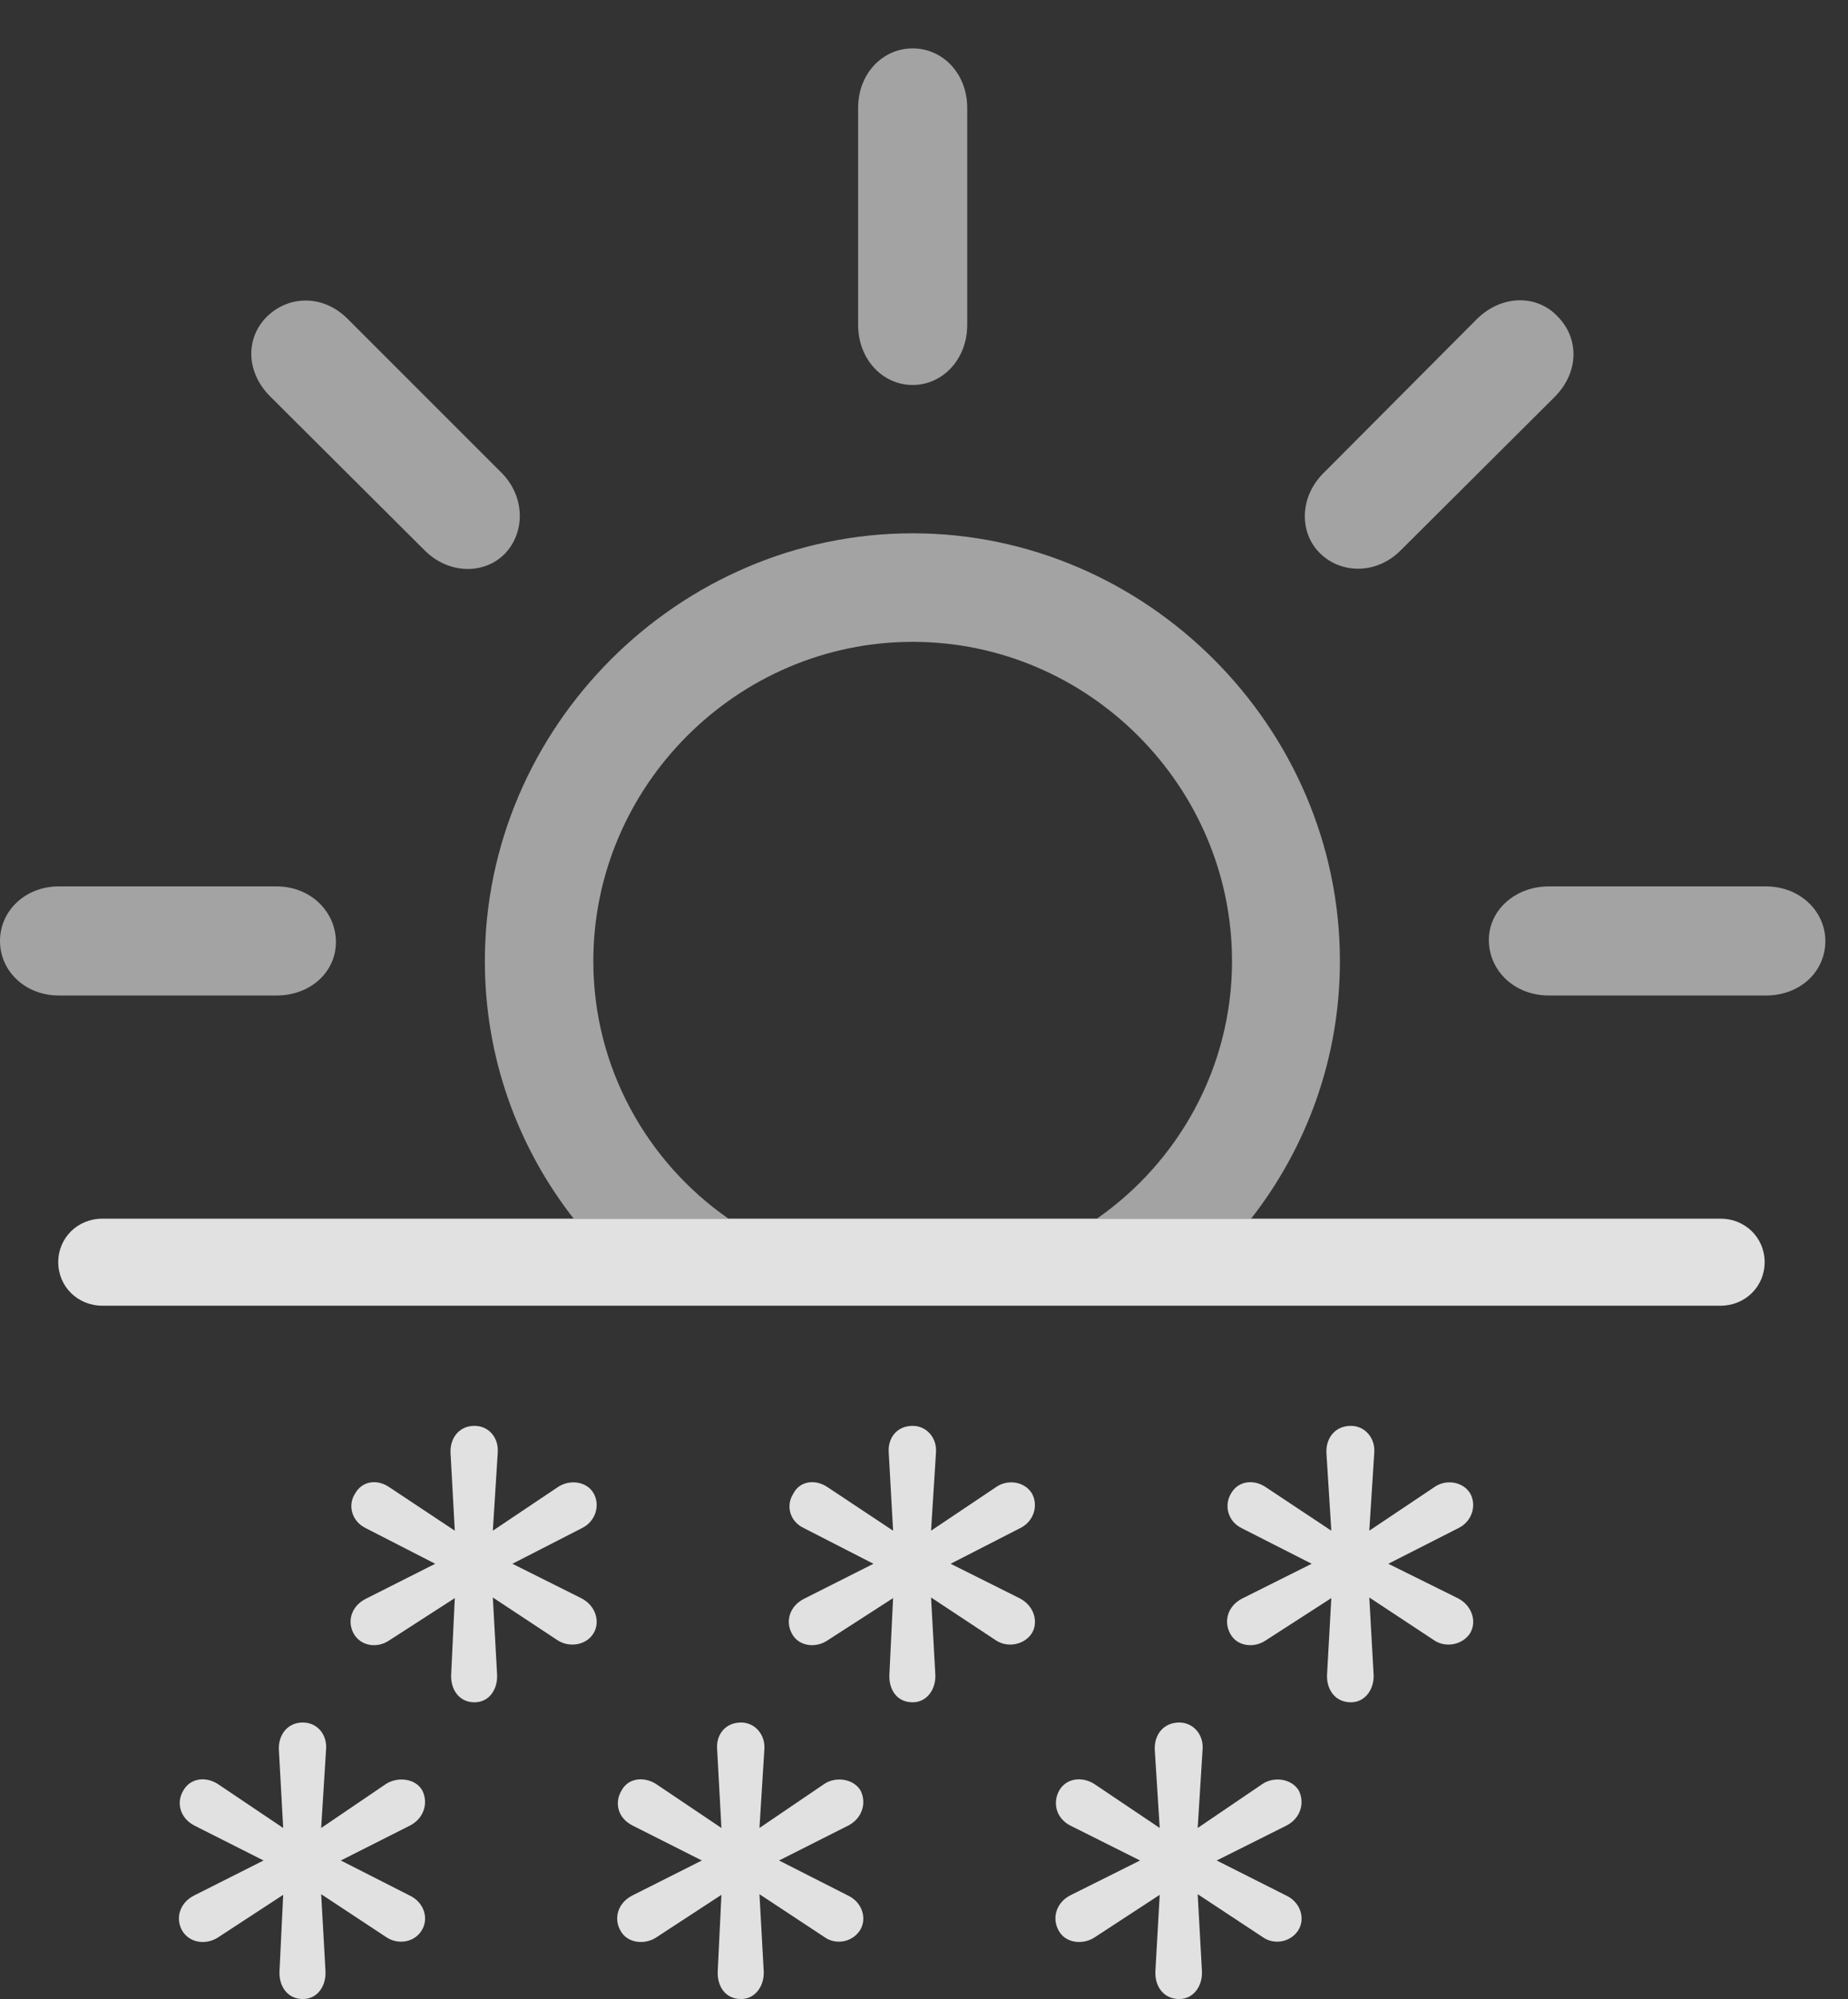 <?xml version="1.0" encoding="UTF-8"?>
<!--Generator: Apple Native CoreSVG 232.5-->
<!DOCTYPE svg
PUBLIC "-//W3C//DTD SVG 1.1//EN"
       "http://www.w3.org/Graphics/SVG/1.1/DTD/svg11.dtd">
<svg version="1.1" xmlns="http://www.w3.org/2000/svg" xmlns:xlink="http://www.w3.org/1999/xlink" width="29.443" height="31.846">
 <rect width="100%" height="100%" fill="#333333" stroke="none"/>
 <g>
  <rect height="31.846" opacity="0" width="29.443" x="0" y="0"/>
  <path d="M21.348 15.312C21.348 16.855 20.819 18.28 19.933 19.414L17.476 19.414C18.768 18.516 19.629 17.011 19.629 15.312C19.629 12.52 17.334 10.225 14.541 10.225C11.748 10.225 9.453 12.52 9.453 15.312C9.453 17.011 10.313 18.516 11.606 19.414L9.14 19.414C8.253 18.28 7.725 16.855 7.725 15.312C7.725 11.582 10.81 8.496 14.541 8.496C18.262 8.496 21.348 11.582 21.348 15.312ZM29.082 14.99C29.082 15.479 28.682 15.859 28.135 15.859L24.678 15.859C24.131 15.859 23.73 15.469 23.721 14.99C23.711 14.512 24.131 14.121 24.678 14.121L28.135 14.121C28.682 14.121 29.082 14.521 29.082 14.99ZM5.352 14.99C5.361 15.479 4.951 15.859 4.404 15.859L0.938 15.859C0.4 15.859 0 15.469 0 14.99C0 14.512 0.4 14.121 0.938 14.121L4.404 14.121C4.951 14.121 5.342 14.521 5.352 14.99ZM5.537 5.078L7.988 7.529C8.369 7.91 8.369 8.477 8.047 8.818C7.715 9.16 7.139 9.15 6.758 8.76L4.307 6.318C3.906 5.918 3.916 5.371 4.258 5.039C4.6 4.707 5.146 4.688 5.537 5.078ZM24.814 5.039C25.156 5.381 25.166 5.918 24.775 6.318L22.324 8.76C21.943 9.15 21.377 9.15 21.035 8.818C20.693 8.486 20.703 7.91 21.094 7.529L23.535 5.078C23.936 4.688 24.492 4.697 24.814 5.039ZM15.41 1.719L15.41 5.176C15.41 5.723 15.02 6.133 14.541 6.133C14.062 6.133 13.672 5.723 13.672 5.176L13.672 1.719C13.672 1.172 14.062 0.771 14.541 0.771C15.02 0.771 15.41 1.172 15.41 1.719Z" fill="#ffffff" fill-opacity="0.55"/>
  <path d="M1.631 20.801L27.412 20.801C27.803 20.801 28.115 20.498 28.115 20.107C28.115 19.717 27.803 19.414 27.412 19.414L1.631 19.414C1.24 19.414 0.928 19.717 0.928 20.107C0.928 20.498 1.24 20.801 1.631 20.801ZM7.559 27.119C7.793 27.119 7.93 26.914 7.92 26.68L7.852 25.449L8.887 26.133C9.072 26.25 9.336 26.211 9.453 26.025C9.57 25.84 9.492 25.576 9.258 25.459L8.164 24.912L9.268 24.346C9.492 24.238 9.561 23.984 9.463 23.799C9.355 23.594 9.072 23.564 8.887 23.691L7.852 24.385L7.93 23.145C7.949 22.91 7.793 22.715 7.559 22.715C7.314 22.715 7.168 22.91 7.178 23.145L7.246 24.385L6.201 23.691C6.016 23.564 5.771 23.584 5.654 23.799C5.537 23.984 5.605 24.238 5.83 24.346L6.934 24.912L5.83 25.469C5.596 25.586 5.527 25.83 5.635 26.025C5.752 26.23 6.016 26.26 6.201 26.133L7.246 25.459L7.188 26.68C7.178 26.914 7.314 27.119 7.559 27.119ZM14.541 27.119C14.766 27.119 14.912 26.914 14.902 26.68L14.834 25.449L15.869 26.133C16.045 26.25 16.309 26.211 16.436 26.025C16.553 25.84 16.475 25.576 16.24 25.459L15.146 24.912L16.25 24.346C16.475 24.238 16.543 23.984 16.445 23.799C16.328 23.594 16.045 23.564 15.869 23.691L14.834 24.385L14.912 23.145C14.932 22.91 14.766 22.715 14.541 22.715C14.287 22.715 14.141 22.91 14.16 23.145L14.229 24.385L13.184 23.691C12.998 23.564 12.744 23.584 12.637 23.799C12.52 23.984 12.578 24.238 12.812 24.346L13.916 24.912L12.812 25.469C12.578 25.586 12.51 25.83 12.617 26.025C12.725 26.23 12.998 26.26 13.184 26.133L14.229 25.459L14.17 26.68C14.16 26.914 14.287 27.119 14.541 27.119ZM21.523 27.119C21.748 27.119 21.895 26.914 21.885 26.68L21.816 25.449L22.852 26.133C23.027 26.25 23.291 26.211 23.418 26.025C23.535 25.84 23.457 25.576 23.223 25.459L22.119 24.912L23.232 24.346C23.457 24.238 23.525 23.984 23.428 23.799C23.311 23.594 23.027 23.564 22.852 23.691L21.816 24.385L21.895 23.145C21.914 22.91 21.748 22.715 21.523 22.715C21.27 22.715 21.123 22.91 21.133 23.145L21.211 24.385L20.166 23.691C19.98 23.564 19.727 23.584 19.609 23.799C19.502 23.984 19.561 24.238 19.785 24.346L20.898 24.912L19.785 25.469C19.561 25.586 19.492 25.83 19.6 26.025C19.707 26.23 19.98 26.26 20.166 26.133L21.211 25.459L21.143 26.68C21.133 26.914 21.27 27.119 21.523 27.119ZM4.824 31.846C5.059 31.846 5.195 31.641 5.186 31.406L5.117 30.176L6.152 30.859C6.338 30.986 6.602 30.947 6.719 30.752C6.836 30.566 6.758 30.303 6.523 30.195L5.43 29.639L6.533 29.082C6.758 28.965 6.826 28.721 6.729 28.525C6.621 28.33 6.338 28.301 6.152 28.418L5.117 29.121L5.195 27.871C5.215 27.637 5.059 27.441 4.824 27.441C4.58 27.441 4.434 27.637 4.443 27.871L4.512 29.121L3.467 28.418C3.281 28.301 3.037 28.32 2.92 28.525C2.803 28.721 2.871 28.965 3.096 29.082L4.199 29.639L3.096 30.195C2.861 30.312 2.793 30.557 2.9 30.752C3.018 30.957 3.281 30.986 3.467 30.869L4.512 30.186L4.453 31.406C4.443 31.641 4.58 31.846 4.824 31.846ZM11.807 31.846C12.031 31.846 12.178 31.641 12.168 31.406L12.1 30.176L13.135 30.859C13.31 30.986 13.574 30.947 13.701 30.752C13.818 30.566 13.74 30.303 13.506 30.195L12.412 29.639L13.516 29.082C13.74 28.965 13.809 28.721 13.711 28.525C13.594 28.33 13.31 28.301 13.135 28.418L12.1 29.121L12.178 27.871C12.197 27.637 12.031 27.441 11.807 27.441C11.553 27.441 11.406 27.637 11.426 27.871L11.494 29.121L10.449 28.418C10.264 28.301 10.01 28.32 9.902 28.525C9.785 28.721 9.844 28.965 10.078 29.082L11.182 29.639L10.078 30.195C9.844 30.312 9.775 30.557 9.883 30.752C9.99 30.957 10.264 30.986 10.449 30.869L11.494 30.186L11.435 31.406C11.426 31.641 11.553 31.846 11.807 31.846ZM18.789 31.846C19.014 31.846 19.16 31.641 19.15 31.406L19.082 30.176L20.117 30.859C20.293 30.986 20.557 30.947 20.684 30.752C20.801 30.566 20.723 30.303 20.488 30.195L19.385 29.639L20.498 29.082C20.723 28.965 20.791 28.721 20.693 28.525C20.576 28.33 20.293 28.301 20.117 28.418L19.082 29.121L19.16 27.871C19.18 27.637 19.014 27.441 18.789 27.441C18.535 27.441 18.389 27.637 18.398 27.871L18.477 29.121L17.432 28.418C17.246 28.301 16.992 28.32 16.875 28.525C16.768 28.721 16.826 28.965 17.051 29.082L18.164 29.639L17.051 30.195C16.826 30.312 16.758 30.557 16.865 30.752C16.973 30.957 17.246 30.986 17.432 30.869L18.477 30.186L18.408 31.406C18.398 31.641 18.535 31.846 18.789 31.846Z" fill="#ffffff" fill-opacity="0.85"/>
 </g>
</svg>
